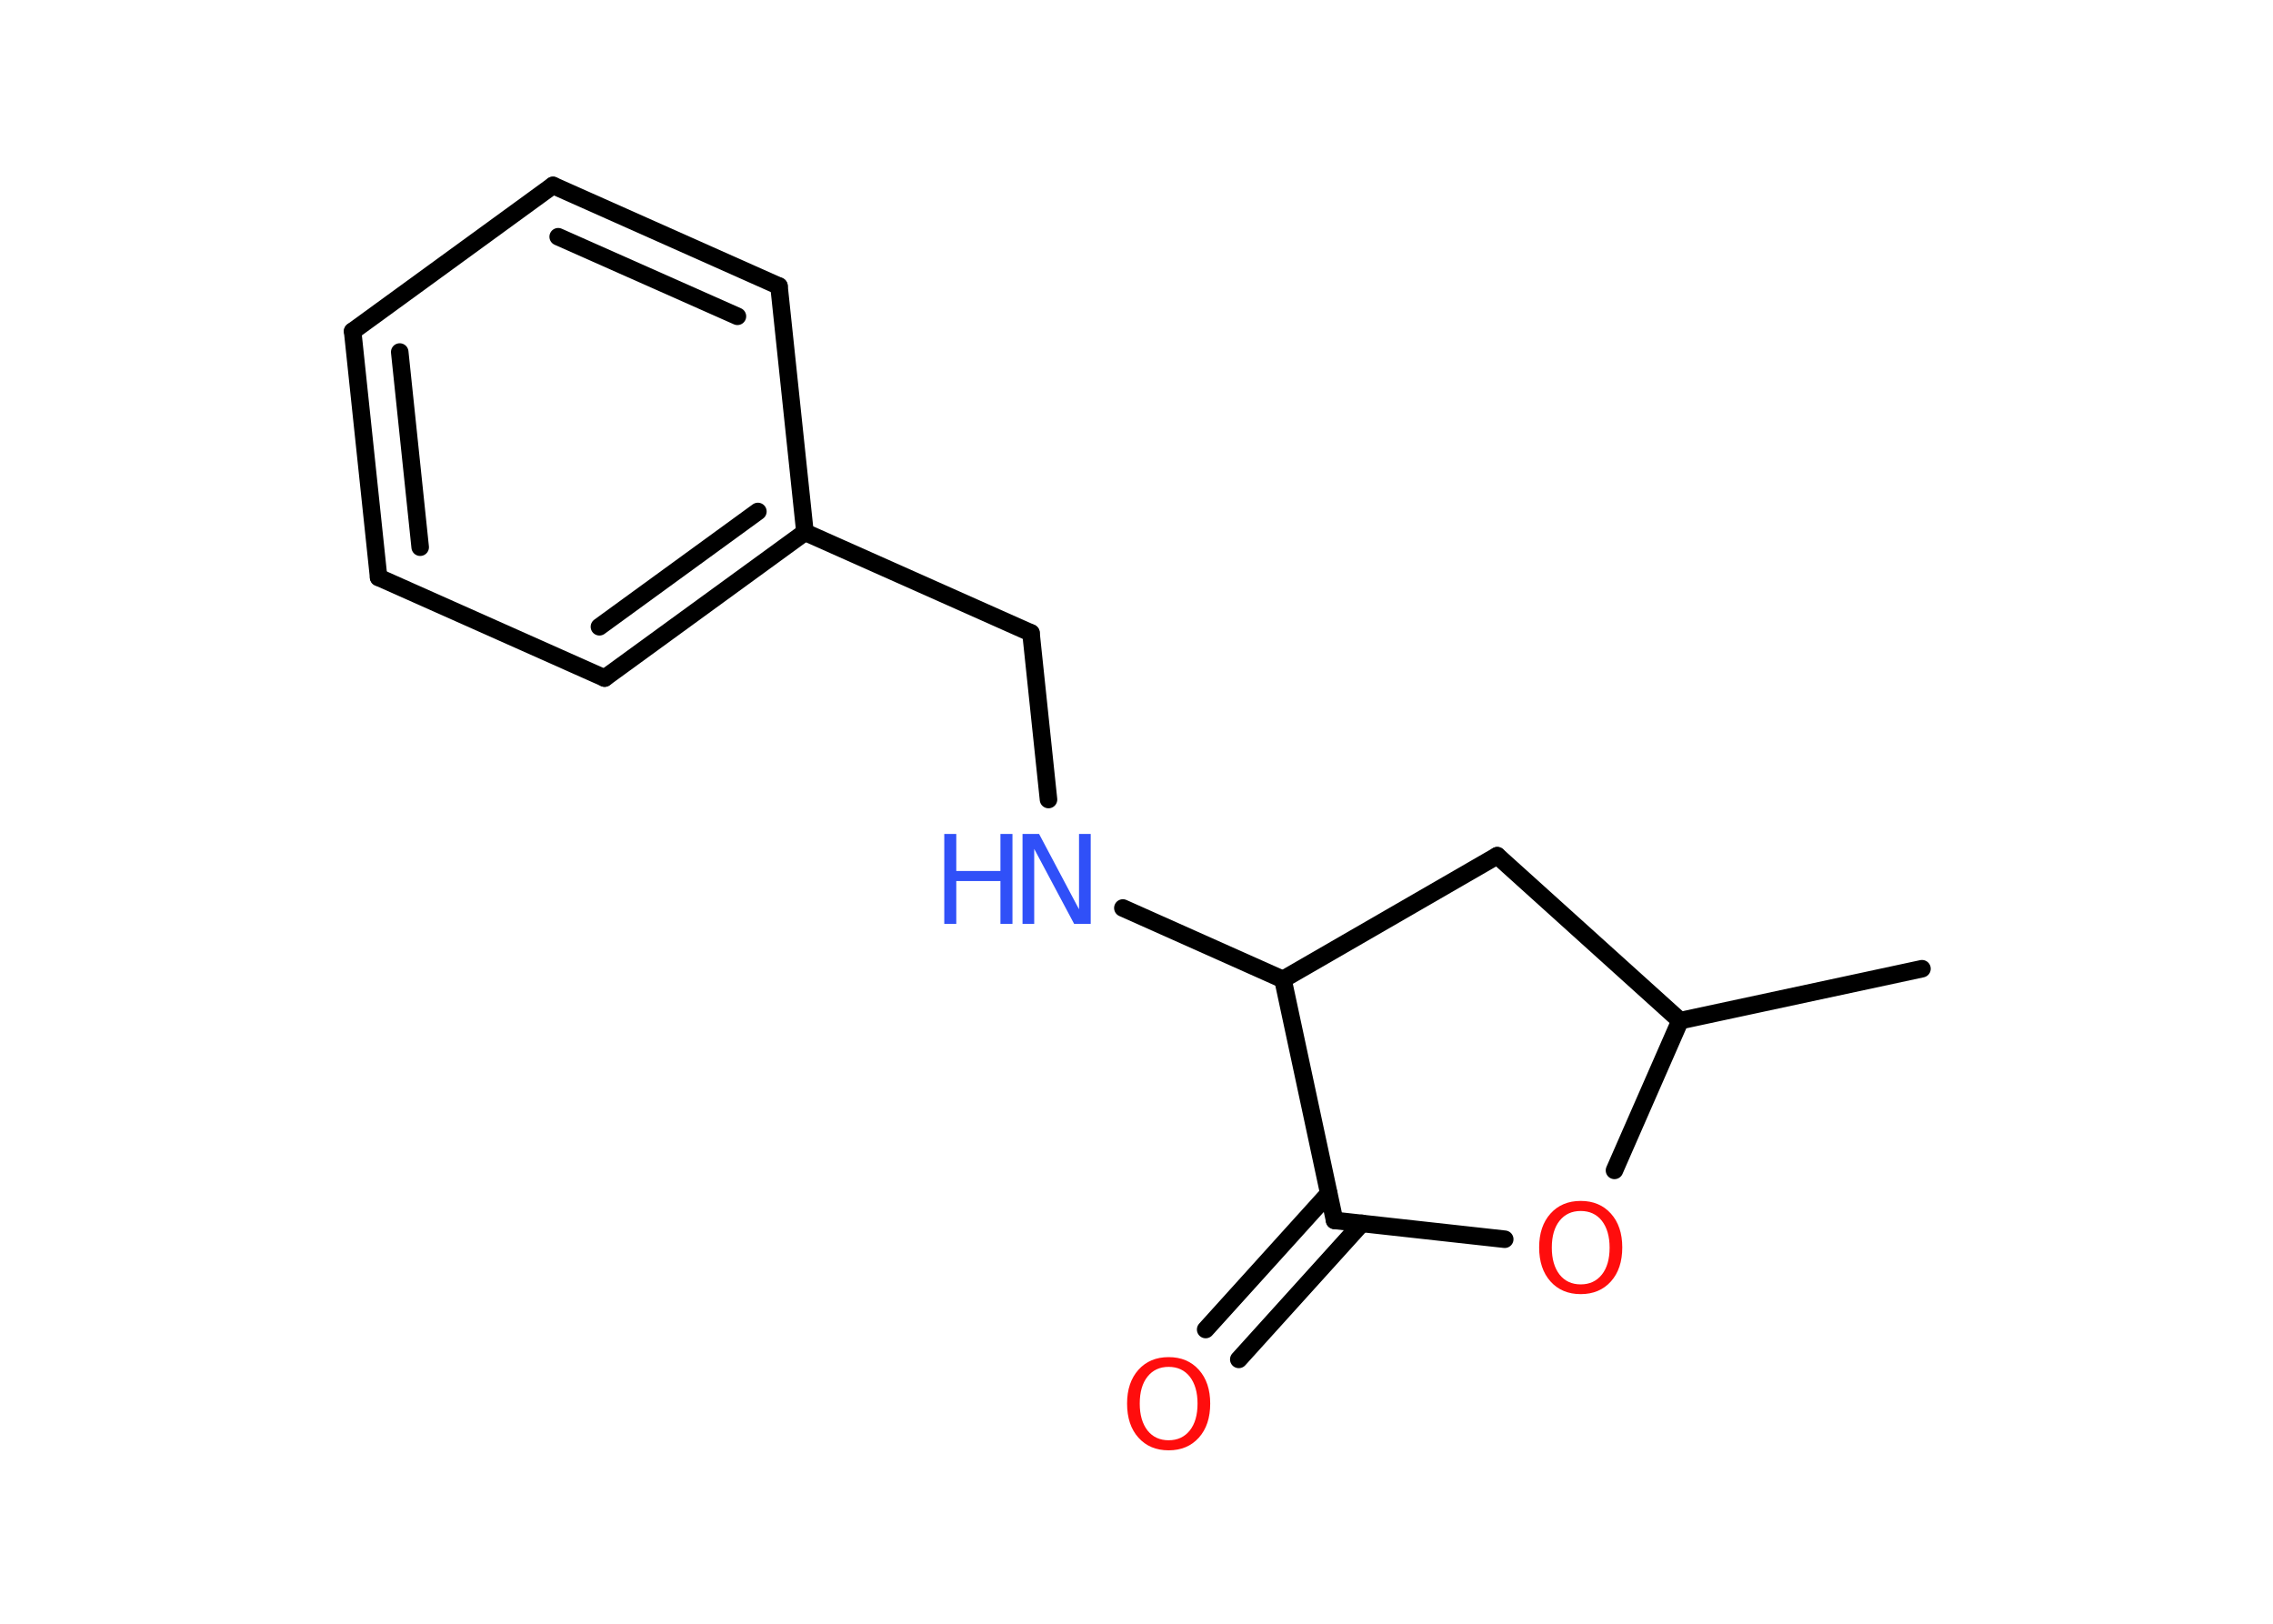 <?xml version='1.0' encoding='UTF-8'?>
<!DOCTYPE svg PUBLIC "-//W3C//DTD SVG 1.1//EN" "http://www.w3.org/Graphics/SVG/1.1/DTD/svg11.dtd">
<svg version='1.2' xmlns='http://www.w3.org/2000/svg' xmlns:xlink='http://www.w3.org/1999/xlink' width='70.0mm' height='50.0mm' viewBox='0 0 70.0 50.0'>
  <desc>Generated by the Chemistry Development Kit (http://github.com/cdk)</desc>
  <g stroke-linecap='round' stroke-linejoin='round' stroke='#000000' stroke-width='.54' fill='#FF0D0D'>
    <rect x='.0' y='.0' width='70.0' height='50.0' fill='#FFFFFF' stroke='none'/>
    <g id='mol1' class='mol'>
      <line id='mol1bnd1' class='bond' x1='59.19' y1='29.83' x2='51.74' y2='31.43'/>
      <line id='mol1bnd2' class='bond' x1='51.74' y1='31.43' x2='46.11' y2='26.35'/>
      <line id='mol1bnd3' class='bond' x1='46.11' y1='26.35' x2='39.51' y2='30.16'/>
      <line id='mol1bnd4' class='bond' x1='39.51' y1='30.16' x2='34.58' y2='27.96'/>
      <line id='mol1bnd5' class='bond' x1='32.29' y1='24.62' x2='31.75' y2='19.49'/>
      <line id='mol1bnd6' class='bond' x1='31.75' y1='19.49' x2='24.79' y2='16.39'/>
      <g id='mol1bnd7' class='bond'>
        <line x1='18.62' y1='20.88' x2='24.79' y2='16.39'/>
        <line x1='18.46' y1='19.3' x2='23.34' y2='15.75'/>
      </g>
      <line id='mol1bnd8' class='bond' x1='18.62' y1='20.88' x2='11.66' y2='17.78'/>
      <g id='mol1bnd9' class='bond'>
        <line x1='10.86' y1='10.2' x2='11.66' y2='17.78'/>
        <line x1='12.31' y1='10.84' x2='12.94' y2='16.85'/>
      </g>
      <line id='mol1bnd10' class='bond' x1='10.86' y1='10.2' x2='17.03' y2='5.71'/>
      <g id='mol1bnd11' class='bond'>
        <line x1='23.99' y1='8.81' x2='17.03' y2='5.71'/>
        <line x1='22.71' y1='9.74' x2='17.19' y2='7.29'/>
      </g>
      <line id='mol1bnd12' class='bond' x1='24.79' y1='16.39' x2='23.99' y2='8.81'/>
      <line id='mol1bnd13' class='bond' x1='39.51' y1='30.16' x2='41.1' y2='37.58'/>
      <g id='mol1bnd14' class='bond'>
        <line x1='41.94' y1='37.67' x2='38.15' y2='41.86'/>
        <line x1='40.92' y1='36.75' x2='37.13' y2='40.94'/>
      </g>
      <line id='mol1bnd15' class='bond' x1='41.1' y1='37.58' x2='46.34' y2='38.16'/>
      <line id='mol1bnd16' class='bond' x1='51.74' y1='31.43' x2='49.72' y2='36.04'/>
      <g id='mol1atm5' class='atom'>
        <path d='M31.5 25.68h.5l1.23 2.32v-2.32h.36v2.77h-.51l-1.23 -2.31v2.31h-.36v-2.77z' stroke='none' fill='#3050F8'/>
        <path d='M29.08 25.68h.37v1.14h1.36v-1.14h.37v2.77h-.37v-1.32h-1.36v1.32h-.37v-2.77z' stroke='none' fill='#3050F8'/>
      </g>
      <path id='mol1atm14' class='atom' d='M35.99 42.09q-.41 .0 -.65 .3q-.24 .3 -.24 .83q.0 .52 .24 .83q.24 .3 .65 .3q.41 .0 .65 -.3q.24 -.3 .24 -.83q.0 -.52 -.24 -.83q-.24 -.3 -.65 -.3zM35.99 41.79q.58 .0 .93 .39q.35 .39 .35 1.04q.0 .66 -.35 1.05q-.35 .39 -.93 .39q-.58 .0 -.93 -.39q-.35 -.39 -.35 -1.05q.0 -.65 .35 -1.04q.35 -.39 .93 -.39z' stroke='none'/>
      <path id='mol1atm15' class='atom' d='M48.68 37.29q-.41 .0 -.65 .3q-.24 .3 -.24 .83q.0 .52 .24 .83q.24 .3 .65 .3q.41 .0 .65 -.3q.24 -.3 .24 -.83q.0 -.52 -.24 -.83q-.24 -.3 -.65 -.3zM48.68 36.98q.58 .0 .93 .39q.35 .39 .35 1.04q.0 .66 -.35 1.05q-.35 .39 -.93 .39q-.58 .0 -.93 -.39q-.35 -.39 -.35 -1.05q.0 -.65 .35 -1.04q.35 -.39 .93 -.39z' stroke='none'/>
    </g>
  </g>
</svg>
